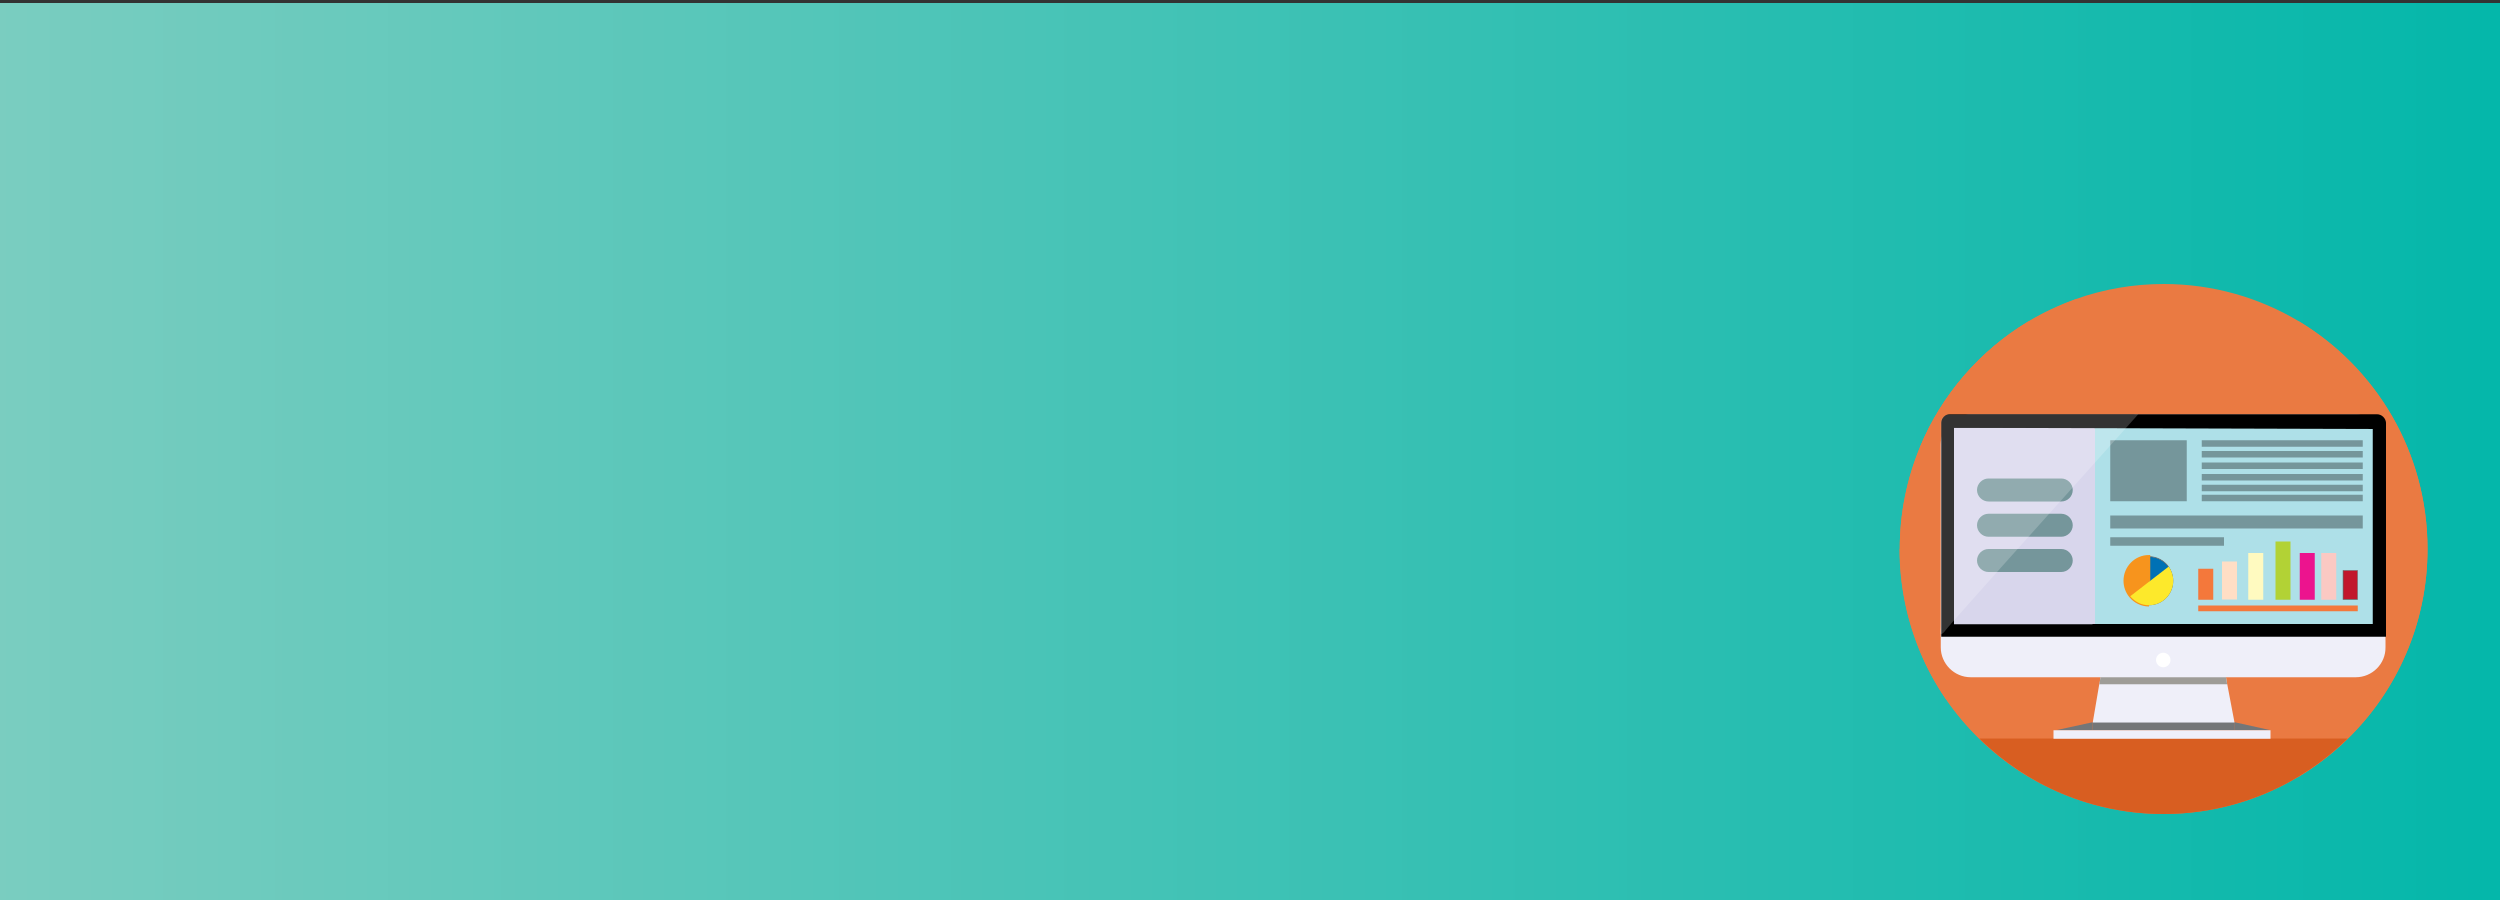 <?xml version="1.0" encoding="utf-8"?>
<!-- Generator: Adobe Illustrator 21.0.2, SVG Export Plug-In . SVG Version: 6.00 Build 0)  -->
<svg version="1.1" id="Layer_1" xmlns="http://www.w3.org/2000/svg" xmlns:xlink="http://www.w3.org/1999/xlink" x="0px" y="0px"
	 viewBox="0 0 1000 360" style="enable-background:new 0 0 1000 360;" xml:space="preserve">
<rect x="0" y="0" width="1000" height="360" fill="#333333" stroke="none"/>
<style type="text/css">
	.st0{fill:url(#SVGID_1_);}
	.st1{fill:#EA7A42;}
	.st2{fill:#EFEFF9;}
	.st3{fill:#FFFFFF;}
	.st4{fill:#AEE0E8;}
	.st5{fill:#747678;}
	.st6{fill:#D85E21;}
	.st7{fill:#D8D6EC;}
	.st8{fill:#75969B;}
	.st9{fill:#F4783B;}
	.st10{fill:#EC148E;}
	.st11{fill:#FBC9C3;}
	.st12{fill:#C1172C;}
	.st13{fill:#666666;}
	.st14{fill:#FFDEC5;}
	.st15{fill:#FFFAC0;}
	.st16{fill:#B2D235;}
	.st17{fill:#0071B5;}
	.st18{fill:#F7941D;stroke:#F7941D;stroke-miterlimit:10;}
	.st19{fill:#FDE92B;}
	.st20{fill:#9E9C97;}
	.st21{fill:none;stroke:#000000;stroke-width:2;stroke-miterlimit:10;}
	.st22{opacity:0.2;fill:#FFFFFF;enable-background:new    ;}
</style>
<linearGradient id="SVGID_1_" gradientUnits="userSpaceOnUse" x1="-151" y1="419.7" x2="2219" y2="419.7" gradientTransform="matrix(1 0 0 1 0 -238)">
	<stop  offset="5.618000e-03" style="stop-color:#8AD0C3"/>
	<stop  offset="0.5" style="stop-color:#00B6A9"/>
	<stop  offset="1" style="stop-color:#00A185"/>
</linearGradient>
<rect x="-151" y="1.2" class="st0" width="2370" height="361"/>
<path class="st1" d="M971,219.6c0,29.7-12.2,56.6-31.8,75.8c-5.9,5.8-12.5,10.9-19.6,15.2H811.3c-7.1-4.3-13.7-9.4-19.6-15.2
	c-10.1-9.9-18.2-21.8-23.7-35v-81.6c8.7-21,24-38.6,43.3-50.2h108.3C950.4,147.1,971,180.9,971,219.6z"/>
<path class="st1" d="M971,219.6H759.9c0-14.5,2.9-28.3,8.1-40.8c8.7-21,24-38.6,43.3-50.2c6-3.6,12.4-6.6,19.1-9
	c11-3.9,22.8-6,35.1-6c19.8,0,38.3,5.5,54.2,15C950.4,147.1,971,180.9,971,219.6z"/>
<path class="st1" d="M845,121.7v155.9c0,1.1-0.9,2.1-2.1,2.1h-64.5c-4.1-6-7.6-12.4-10.4-19.2c-5.2-12.6-8.1-26.4-8.1-40.8
	c0-14.5,2.9-28.3,8.1-40.8c8.7-21,24-38.6,43.3-50.2c6-3.6,12.4-6.6,19.1-9H843C844.1,119.6,845,120.5,845,121.7z"/>
<path class="st1" d="M971,219.6c0,29.7-12.2,56.6-31.8,75.8c-5.9,5.8-12.5,10.9-19.6,15.2c-15.8,9.5-34.4,15-54.2,15
	s-38.3-5.5-54.2-15c-7.1-4.3-13.7-9.4-19.6-15.2c-4.9-4.8-9.4-10.1-13.3-15.8c-4.1-6-7.6-12.4-10.4-19.2
	c-5.2-12.6-8.1-26.4-8.1-40.8L971,219.6L971,219.6z"/>
<g>
	<path class="st2" d="M942.3,270.9h-154c-6.6,0-12-5.4-12-12v-81.1c0-6.6,5.4-12,12-12h153.9c6.6,0,12,5.4,12,12v81.1
		C954.3,265.5,948.9,270.9,942.3,270.9z"/>
</g>
<g>
	<rect x="785.3" y="174.7" class="st3" width="159.9" height="71.1"/>
	<path d="M855.3,183.7L855.3,183.7h81v53.1h-142v-53.1h59.1l0,0h0.9L855.3,183.7 M950.8,165.7h-95.5c-0.3,0-0.6,0-0.9,0
		s-0.6,0-0.9,0h-73.6c-1.9,0-3.4,1.6-3.4,3.4v85.6l0,0h177.9v-85.6C954.3,167.3,952.7,165.7,950.8,165.7L950.8,165.7z"/>
</g>
<g>
	<rect x="837" y="170.9" class="st4" width="112.1" height="78.7"/>
</g>
<polygon class="st5" points="837,288.9 837,292.1 822.3,292.1 "/>
<g>
	<ellipse class="st3" cx="865.3" cy="264" rx="2.4" ry="2.4"/>
	<path class="st3" d="M865.3,262.1c1,0,1.9,0.8,1.9,1.9s-0.8,1.9-1.9,1.9c-1,0-1.9-0.8-1.9-1.9S864.3,262.1,865.3,262.1
		 M865.3,261.1c-1.6,0-2.9,1.3-2.9,2.9s1.3,2.9,2.9,2.9c1.6,0,2.9-1.3,2.9-2.9S866.9,261.1,865.3,261.1L865.3,261.1z"/>
</g>
<polygon class="st5" points="908.3,292.1 893.9,292.1 893.9,288.9 "/>
<path class="st6" d="M791.7,295.4c19,18.7,45.1,30.2,73.7,30.2s54.7-11.5,73.7-30.2H791.7z"/>
<g>
	<polygon class="st5" points="893.9,288.9 893.9,292.1 837,292.1 837,288.9 837.1,288.8 893.8,288.8 	"/>
</g>
<g>
	<rect x="821.4" y="292.1" class="st2" width="86.8" height="3.4"/>
</g>
<g>
	<polygon class="st2" points="893.8,289 837.1,289 839.7,273.7 839.8,273.4 840.2,270.9 840.3,270.6 890.3,270.6 890.4,270.9 
		890.8,273.4 890.9,273.7 	"/>
</g>
<rect x="781.6" y="171.1" class="st7" width="55.4" height="78.6"/>
<rect x="844.1" y="176.1" class="st8" width="30.6" height="24.4"/>
<rect x="880.7" y="176.1" class="st8" width="64.4" height="2.6"/>
<rect x="880.7" y="189.6" class="st8" width="64.4" height="2.6"/>
<rect x="880.7" y="185" class="st8" width="64.4" height="2.6"/>
<rect x="880.7" y="193.9" class="st8" width="64.4" height="2.6"/>
<rect x="880.7" y="197.9" class="st8" width="64.4" height="2.6"/>
<rect x="844.1" y="206.2" class="st8" width="101" height="5.2"/>
<g>
	<rect x="880.7" y="180.4" class="st8" width="64.4" height="2.6"/>
</g>
<rect x="844.1" y="214.9" class="st8" width="45.5" height="3.4"/>
<g>
	<rect x="879.3" y="242.2" class="st9" width="63.8" height="2.3"/>
</g>
<g>
	<rect x="879.3" y="227.5" class="st9" width="6" height="12.4"/>
</g>
<g>
	<rect x="919.9" y="221.2" class="st10" width="6" height="18.7"/>
</g>
<g>
	<rect x="928.5" y="221.2" class="st11" width="6" height="18.7"/>
</g>
<g>
	<rect x="937.2" y="228.2" class="st12" width="5.8" height="11.5"/>
	<path class="st13" d="M942.9,228.3v11.3h-5.5v-11.3H942.9 M943.1,228.1h-6v11.8h6V228.1L943.1,228.1z"/>
</g>
<g>
	<rect x="888.8" y="224.6" class="st14" width="6" height="15.2"/>
</g>
<g>
	<rect x="899.3" y="221.2" class="st15" width="6" height="18.7"/>
</g>
<g>
	<rect x="910.2" y="216.6" class="st16" width="6" height="23.3"/>
</g>
<g>
	<path class="st17" d="M859.6,241.9c-2.9,0-5.6-1.3-7.4-3.5c-1.4-1.7-2.2-3.9-2.2-6.1c0-5.3,4.3-9.6,9.6-9.6c3.1,0,6,1.5,7.8,4
		c1.2,1.6,1.8,3.6,1.8,5.6C869.2,237.6,864.9,241.9,859.6,241.9z"/>
	<path class="st13" d="M859.6,222.8c3.1,0,5.9,1.5,7.7,4c1.2,1.6,1.8,3.5,1.8,5.5c0,5.2-4.3,9.5-9.5,9.5c-2.9,0-5.5-1.3-7.3-3.5
		c-1.4-1.7-2.1-3.8-2.1-6C850.1,227,854.4,222.8,859.6,222.8 M859.6,222.5c-5.4,0-9.7,4.4-9.7,9.8c0,2.3,0.8,4.5,2.2,6.2
		c1.8,2.2,4.5,3.6,7.5,3.6c5.4,0,9.7-4.4,9.7-9.8c0-2.1-0.7-4.1-1.8-5.7C865.7,224.1,862.8,222.5,859.6,222.5L859.6,222.5z"/>
</g>
<path class="st18" d="M859.6,232.7v-10.2c-5.4,0-9.7,4.4-9.7,9.8c0,2.3,0.8,4.5,2.2,6.2c1.8,2.2,4.5,3.6,7.5,3.6"/>
<g>
	<path class="st19" d="M859.6,241c-2.3,0-4.4-0.9-6.1-2.5l13.7-10.5c0.7,1.3,1.1,2.7,1.1,4.2C868.3,237.1,864.4,241,859.6,241z"/>
	<path class="st19" d="M866.8,229.6c0.3,0.8,0.5,1.7,0.5,2.6c0,4.3-3.5,7.8-7.7,7.8c-1.6,0-3.2-0.5-4.5-1.4l5.7-4.4L866.8,229.6
		 M867.5,226.6l-7.9,6.1l-7.5,5.8c1.8,2.2,4.5,3.6,7.5,3.6c5.4,0,9.7-4.4,9.7-9.8C869.3,230.2,868.6,228.2,867.5,226.6L867.5,226.6z
		"/>
</g>
<polygon class="st20" points="890.9,273.7 839.7,273.7 839.8,273.4 840.2,270.9 890.4,270.9 890.8,273.4 "/>
<polygon class="st7" points="835,171 835,249.6 837,249.6 838,249.6 838,170.9 "/>
<path class="st8" d="M824.5,228.8h-29.1c-2.5,0-4.6-2.1-4.6-4.6l0,0c0-2.5,2.1-4.6,4.6-4.6h29.1c2.5,0,4.6,2.1,4.6,4.6l0,0
	C829.1,226.7,827,228.8,824.5,228.8z"/>
<path class="st8" d="M824.5,200.6h-29.1c-2.5,0-4.6-2.1-4.6-4.6l0,0c0-2.5,2.1-4.6,4.6-4.6h29.1c2.5,0,4.6,2.1,4.6,4.6l0,0
	C829.1,198.6,827,200.6,824.5,200.6z"/>
<path class="st8" d="M824.5,214.7h-29.1c-2.5,0-4.6-2.1-4.6-4.6l0,0c0-2.5,2.1-4.6,4.6-4.6h29.1c2.5,0,4.6,2.1,4.6,4.6l0,0
	C829.1,212.6,827,214.7,824.5,214.7z"/>
<line class="st21" x1="952" y1="170.6" x2="780.5" y2="170.1"/>
<path class="st22" d="M855.3,165.7c-44.3,49.4-74.8,83.5-77,86.3c-0.2,0.3-1.4,1.9-2,1.6c-0.4-0.2-0.3-1.4,0-2.7v-81.7
	c0-1.9,1.5-3.4,3.4-3.4h73.6C854,165.7,854.6,165.7,855.3,165.7z"/>
</svg>
